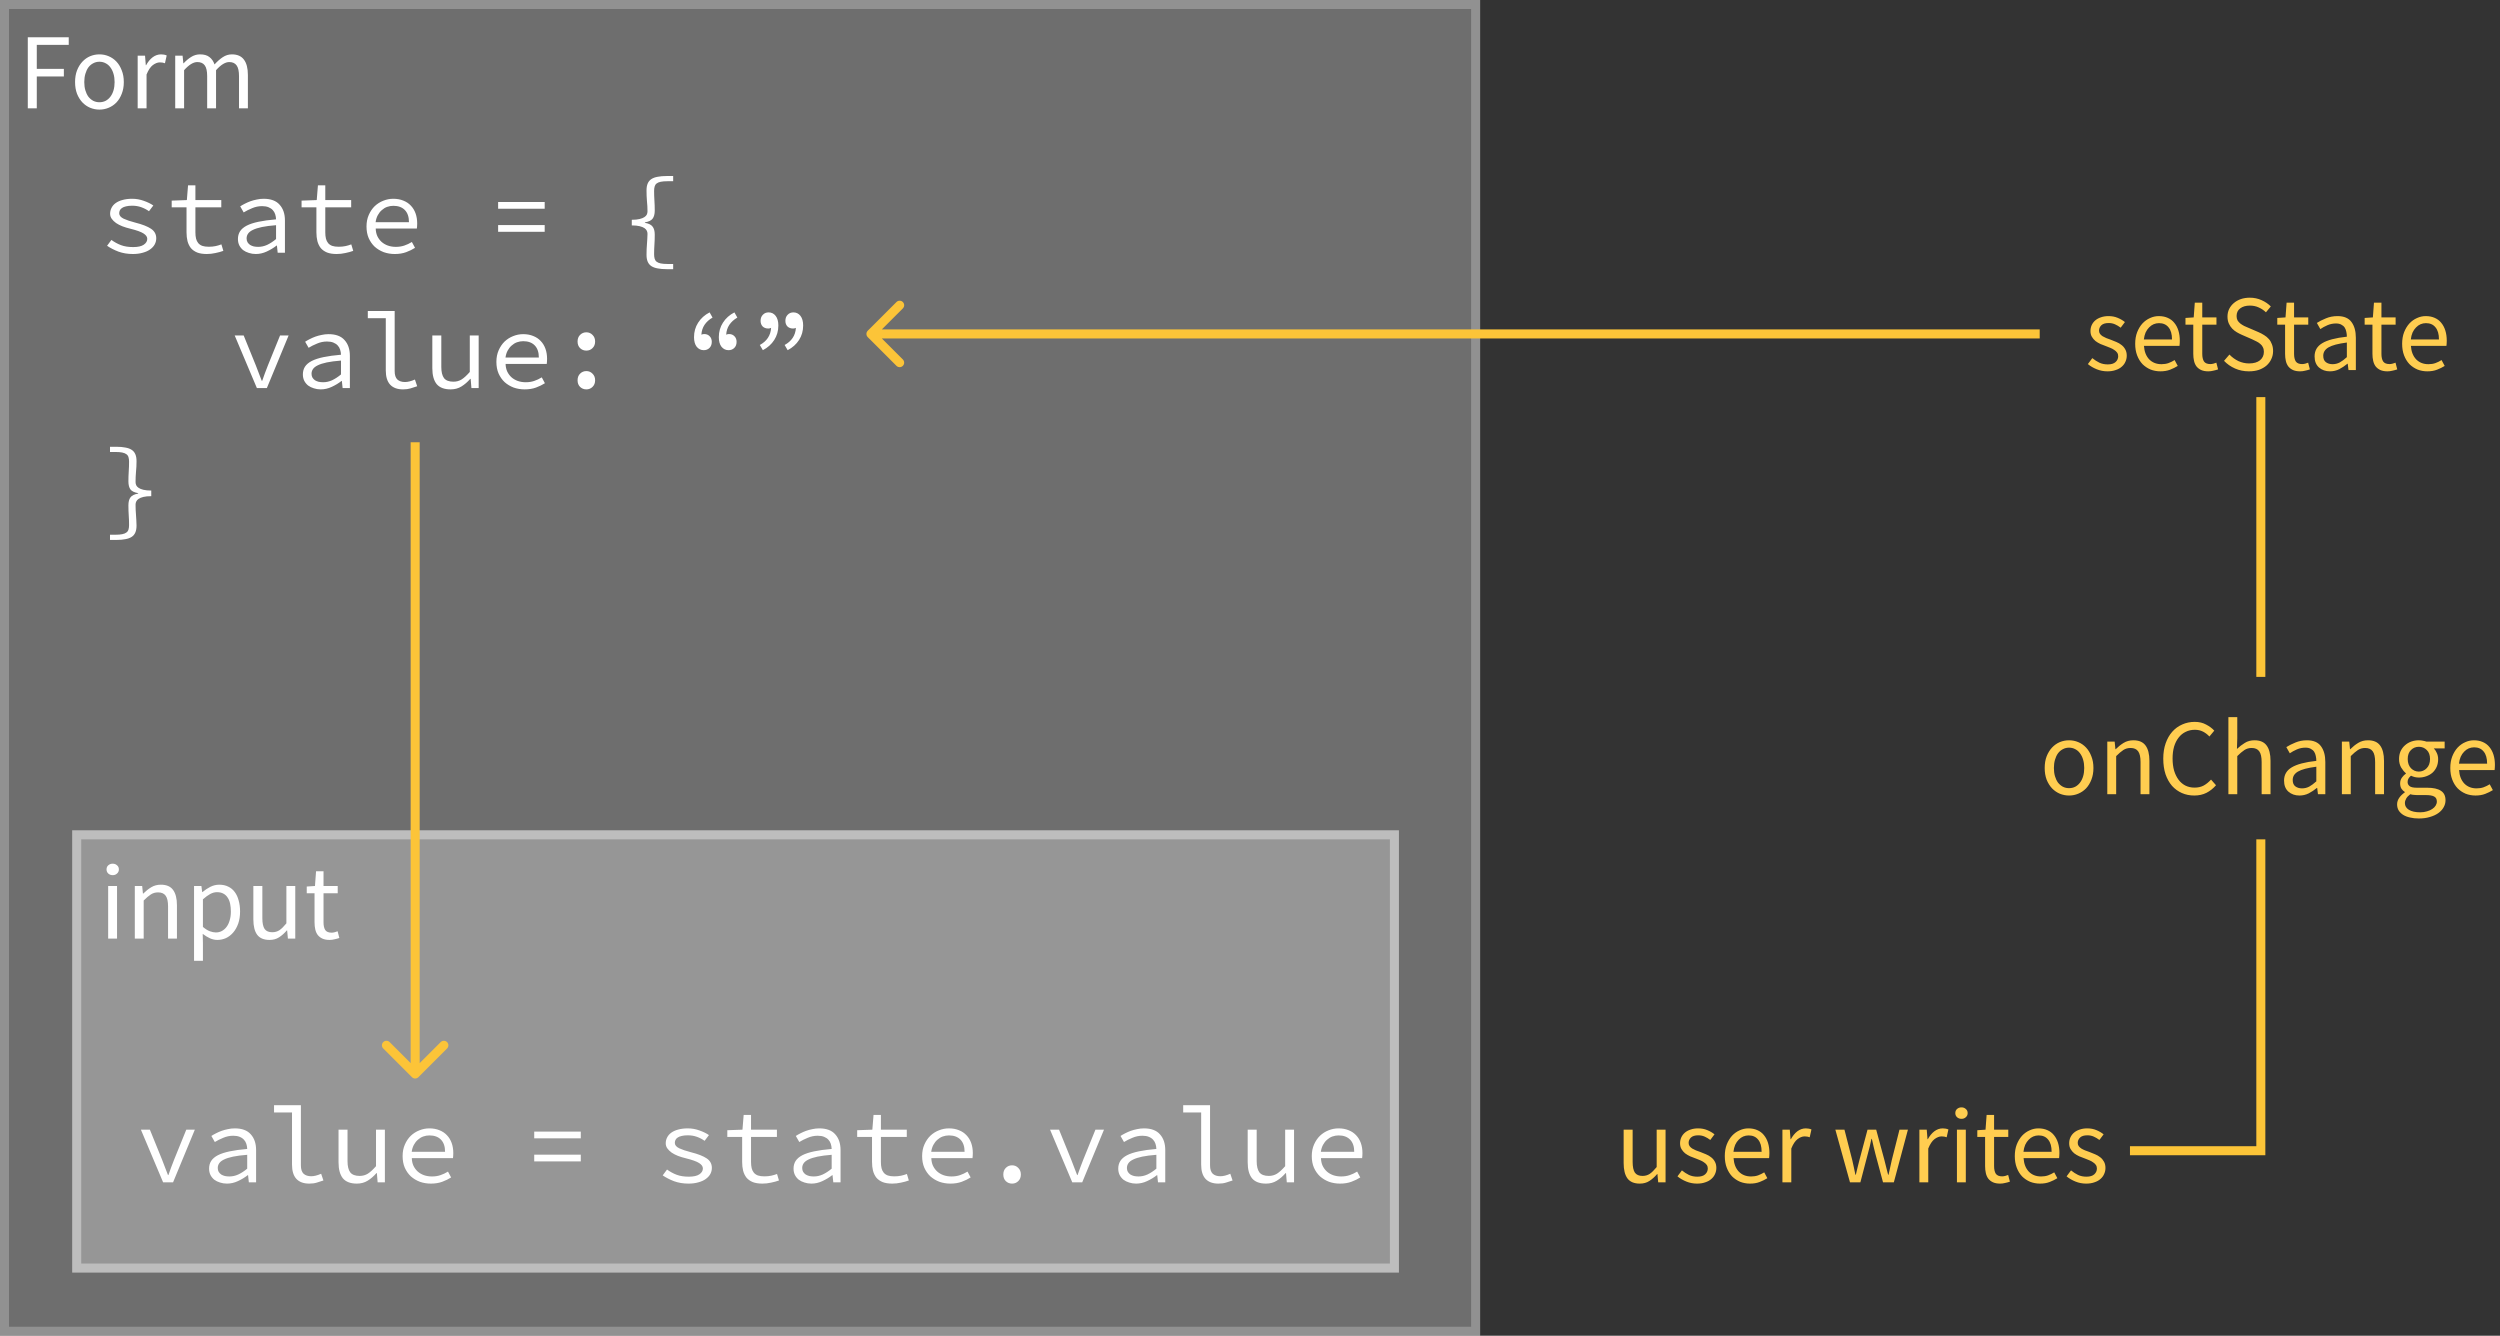 <svg width="277" height="148" viewBox="0 0 277 148" fill="none" xmlns="http://www.w3.org/2000/svg">
<rect x="0" y="0" width="277" height="148" fill="#333333" stroke="none"/>
<path d="M0 0H164V148H0V0Z" fill="white" fill-opacity="0.29"/>
<path d="M0.5 0.5H163.5V147.5H0.5V0.5Z" stroke="white" stroke-opacity="0.24"/>
<path d="M8 92H155V141H8V92Z" fill="white" fill-opacity="0.28"/>
<path d="M8.5 92.5H154.5V140.5H8.5V92.5Z" stroke="white" stroke-opacity="0.37"/>
<path d="M11.984 104V98.168H12.968V104H11.984ZM12.488 96.968C12.296 96.968 12.132 96.908 11.996 96.788C11.868 96.668 11.804 96.516 11.804 96.332C11.804 96.14 11.868 95.988 11.996 95.876C12.132 95.756 12.296 95.696 12.488 95.696C12.68 95.696 12.84 95.756 12.968 95.876C13.104 95.988 13.172 96.14 13.172 96.332C13.172 96.516 13.104 96.668 12.968 96.788C12.84 96.908 12.68 96.968 12.488 96.968ZM14.937 104V98.168H15.753L15.837 99.008H15.873C16.153 98.728 16.445 98.496 16.749 98.312C17.061 98.12 17.421 98.024 17.829 98.024C18.445 98.024 18.893 98.216 19.173 98.6C19.461 98.984 19.605 99.552 19.605 100.304V104H18.621V100.436C18.621 99.884 18.533 99.488 18.357 99.248C18.181 99 17.901 98.876 17.517 98.876C17.213 98.876 16.945 98.952 16.713 99.104C16.481 99.256 16.217 99.48 15.921 99.776V104H14.937ZM21.5 106.46V98.168H22.316L22.4 98.84H22.436C22.7 98.616 22.988 98.424 23.3 98.264C23.62 98.104 23.952 98.024 24.296 98.024C24.672 98.024 25.004 98.096 25.292 98.24C25.58 98.376 25.82 98.576 26.012 98.84C26.204 99.096 26.348 99.408 26.444 99.776C26.548 100.136 26.6 100.544 26.6 101C26.6 101.496 26.532 101.94 26.396 102.332C26.26 102.716 26.076 103.044 25.844 103.316C25.612 103.588 25.344 103.796 25.04 103.94C24.736 104.076 24.416 104.144 24.08 104.144C23.808 104.144 23.536 104.084 23.264 103.964C23 103.844 22.732 103.68 22.46 103.472L22.484 104.492V106.46H21.5ZM23.912 103.316C24.152 103.316 24.372 103.264 24.572 103.16C24.78 103.048 24.956 102.896 25.1 102.704C25.252 102.504 25.368 102.26 25.448 101.972C25.536 101.684 25.58 101.36 25.58 101C25.58 100.68 25.552 100.388 25.496 100.124C25.44 99.86 25.348 99.636 25.22 99.452C25.1 99.26 24.94 99.112 24.74 99.008C24.548 98.904 24.316 98.852 24.044 98.852C23.796 98.852 23.544 98.92 23.288 99.056C23.04 99.192 22.772 99.388 22.484 99.644V102.704C22.748 102.928 23.004 103.088 23.252 103.184C23.5 103.272 23.72 103.316 23.912 103.316ZM29.86 104.144C29.236 104.144 28.78 103.952 28.492 103.568C28.212 103.184 28.072 102.616 28.072 101.864V98.168H29.068V101.732C29.068 102.284 29.152 102.684 29.32 102.932C29.496 103.172 29.776 103.292 30.16 103.292C30.464 103.292 30.732 103.216 30.964 103.064C31.196 102.904 31.452 102.652 31.732 102.308V98.168H32.716V104H31.9L31.816 103.088H31.78C31.508 103.408 31.22 103.664 30.916 103.856C30.62 104.048 30.268 104.144 29.86 104.144ZM36.519 104.144C36.207 104.144 35.943 104.096 35.727 104C35.519 103.904 35.347 103.772 35.211 103.604C35.083 103.436 34.991 103.232 34.935 102.992C34.879 102.752 34.851 102.488 34.851 102.2V98.972H33.987V98.228L34.899 98.168L35.019 96.536H35.847V98.168H37.419V98.972H35.847V102.212C35.847 102.572 35.911 102.852 36.039 103.052C36.175 103.244 36.411 103.34 36.747 103.34C36.851 103.34 36.963 103.324 37.083 103.292C37.203 103.26 37.311 103.224 37.407 103.184L37.599 103.928C37.439 103.984 37.263 104.032 37.071 104.072C36.887 104.12 36.703 104.144 36.519 104.144Z" fill="white"/>
<path d="M15.612 125.168H16.608L17.952 128.48C18.072 128.776 18.184 129.068 18.288 129.356C18.4 129.636 18.508 129.916 18.612 130.196H18.66C18.764 129.916 18.864 129.636 18.96 129.356C19.064 129.068 19.176 128.776 19.296 128.48L20.64 125.168H21.588L19.176 131H18.072L15.612 125.168ZM23.167 129.488C23.167 129.16 23.243 128.876 23.395 128.636C23.555 128.388 23.803 128.176 24.139 128C24.483 127.824 24.923 127.68 25.459 127.568C25.995 127.456 26.639 127.368 27.391 127.304C27.383 127.104 27.351 126.916 27.295 126.74C27.239 126.564 27.151 126.412 27.031 126.284C26.911 126.148 26.751 126.04 26.551 125.96C26.359 125.88 26.123 125.84 25.843 125.84C25.459 125.84 25.091 125.916 24.739 126.068C24.387 126.212 24.075 126.368 23.803 126.536L23.419 125.864C23.563 125.768 23.731 125.672 23.923 125.576C24.123 125.472 24.331 125.38 24.547 125.3C24.771 125.22 25.007 125.156 25.255 125.108C25.503 125.052 25.755 125.024 26.011 125.024C26.811 125.024 27.403 125.244 27.787 125.684C28.179 126.116 28.375 126.696 28.375 127.424V131H27.571L27.487 130.208H27.451C27.123 130.464 26.759 130.684 26.359 130.868C25.967 131.052 25.563 131.144 25.147 131.144C24.875 131.144 24.619 131.104 24.379 131.024C24.139 130.952 23.927 130.848 23.743 130.712C23.567 130.568 23.427 130.396 23.323 130.196C23.219 129.988 23.167 129.752 23.167 129.488ZM24.127 129.416C24.127 129.584 24.163 129.728 24.235 129.848C24.307 129.96 24.399 130.056 24.511 130.136C24.631 130.208 24.767 130.264 24.919 130.304C25.079 130.336 25.243 130.352 25.411 130.352C25.747 130.352 26.075 130.28 26.395 130.136C26.723 129.984 27.055 129.768 27.391 129.488V127.952C26.767 128 26.243 128.068 25.819 128.156C25.403 128.244 25.067 128.352 24.811 128.48C24.563 128.6 24.387 128.74 24.283 128.9C24.179 129.052 24.127 129.224 24.127 129.416ZM30.363 122.456H33.339V129.116C33.339 129.548 33.439 129.86 33.639 130.052C33.847 130.236 34.127 130.328 34.479 130.328C34.799 130.328 35.167 130.236 35.583 130.052L35.835 130.796C35.571 130.892 35.323 130.972 35.091 131.036C34.859 131.108 34.583 131.144 34.263 131.144C33.639 131.144 33.163 130.968 32.835 130.616C32.515 130.264 32.355 129.74 32.355 129.044V123.26H30.363V122.456ZM42.646 131H41.842L41.758 129.98H41.71C41.414 130.324 41.09 130.604 40.738 130.82C40.394 131.036 39.994 131.144 39.538 131.144C38.834 131.144 38.318 130.948 37.99 130.556C37.67 130.156 37.51 129.568 37.51 128.792V125.168H38.506V128.66C38.506 129.212 38.606 129.624 38.806 129.896C39.014 130.16 39.362 130.292 39.85 130.292C40.186 130.292 40.49 130.208 40.762 130.04C41.034 129.864 41.334 129.588 41.662 129.212V125.168H42.646V131ZM44.609 128.096C44.609 127.616 44.693 127.188 44.861 126.812C45.029 126.428 45.249 126.104 45.521 125.84C45.801 125.576 46.117 125.376 46.469 125.24C46.829 125.096 47.197 125.024 47.573 125.024C47.989 125.024 48.361 125.092 48.689 125.228C49.017 125.356 49.293 125.54 49.517 125.78C49.749 126.02 49.925 126.308 50.045 126.644C50.165 126.98 50.225 127.352 50.225 127.76C50.225 127.864 50.221 127.968 50.213 128.072C50.213 128.168 50.205 128.252 50.189 128.324H45.629C45.637 128.636 45.697 128.916 45.809 129.164C45.929 129.412 46.085 129.624 46.277 129.8C46.477 129.976 46.709 130.112 46.973 130.208C47.245 130.304 47.541 130.352 47.861 130.352C48.205 130.352 48.517 130.304 48.797 130.208C49.085 130.112 49.365 129.98 49.637 129.812L49.985 130.46C49.697 130.644 49.369 130.804 49.001 130.94C48.633 131.076 48.213 131.144 47.741 131.144C47.309 131.144 46.901 131.076 46.517 130.94C46.141 130.796 45.809 130.596 45.521 130.34C45.241 130.076 45.017 129.756 44.849 129.38C44.689 129.004 44.609 128.576 44.609 128.096ZM49.313 127.616C49.313 127.032 49.161 126.584 48.857 126.272C48.553 125.96 48.129 125.804 47.585 125.804C47.345 125.804 47.113 125.844 46.889 125.924C46.673 126.004 46.477 126.124 46.301 126.284C46.125 126.436 45.977 126.624 45.857 126.848C45.737 127.072 45.657 127.328 45.617 127.616H49.313ZM59.192 125.384H64.352V126.128H59.192V125.384ZM59.192 127.94H64.352V128.684H59.192V127.94ZM73.906 129.584C74.234 129.824 74.587 130.016 74.963 130.16C75.338 130.304 75.79 130.376 76.319 130.376C76.847 130.376 77.239 130.288 77.495 130.112C77.751 129.936 77.879 129.72 77.879 129.464C77.879 129.24 77.739 129.04 77.459 128.864C77.186 128.688 76.695 128.512 75.983 128.336C75.678 128.264 75.391 128.176 75.118 128.072C74.855 127.968 74.623 127.848 74.422 127.712C74.222 127.568 74.062 127.412 73.942 127.244C73.823 127.076 73.763 126.888 73.763 126.68C73.763 126.448 73.814 126.232 73.918 126.032C74.022 125.824 74.174 125.648 74.374 125.504C74.582 125.352 74.838 125.236 75.142 125.156C75.454 125.068 75.811 125.024 76.21 125.024C76.65 125.024 77.079 125.1 77.495 125.252C77.91 125.396 78.263 125.568 78.55 125.768L78.07 126.404C77.814 126.22 77.531 126.072 77.219 125.96C76.906 125.848 76.57 125.792 76.21 125.792C75.939 125.792 75.71 125.816 75.526 125.864C75.343 125.904 75.195 125.964 75.082 126.044C74.971 126.116 74.891 126.204 74.843 126.308C74.794 126.412 74.77 126.52 74.77 126.632C74.77 126.872 74.934 127.072 75.263 127.232C75.591 127.384 76.019 127.528 76.546 127.664C77.338 127.864 77.922 128.092 78.299 128.348C78.683 128.604 78.874 128.956 78.874 129.404C78.874 129.644 78.819 129.868 78.707 130.076C78.594 130.284 78.427 130.468 78.203 130.628C77.987 130.788 77.715 130.912 77.386 131C77.067 131.096 76.698 131.144 76.282 131.144C75.707 131.144 75.174 131.056 74.686 130.88C74.207 130.696 73.787 130.48 73.427 130.232L73.906 129.584ZM82.23 125.972H80.586V125.228L82.266 125.168L82.398 123.536H83.214V125.168H86.082V125.972H83.214V128.744C83.214 129.008 83.238 129.24 83.286 129.44C83.334 129.632 83.414 129.796 83.526 129.932C83.638 130.068 83.79 130.172 83.982 130.244C84.174 130.308 84.41 130.34 84.69 130.34C84.97 130.34 85.222 130.316 85.446 130.268C85.67 130.22 85.886 130.156 86.094 130.076L86.31 130.796C86.046 130.892 85.754 130.972 85.434 131.036C85.114 131.108 84.794 131.144 84.474 131.144C84.05 131.144 83.694 131.088 83.406 130.976C83.118 130.856 82.886 130.692 82.71 130.484C82.542 130.268 82.418 130.012 82.338 129.716C82.266 129.42 82.23 129.092 82.23 128.732V125.972ZM87.925 129.488C87.925 129.16 88.001 128.876 88.153 128.636C88.313 128.388 88.561 128.176 88.897 128C89.241 127.824 89.681 127.68 90.217 127.568C90.753 127.456 91.397 127.368 92.149 127.304C92.141 127.104 92.109 126.916 92.053 126.74C91.997 126.564 91.909 126.412 91.789 126.284C91.669 126.148 91.509 126.04 91.309 125.96C91.117 125.88 90.881 125.84 90.601 125.84C90.217 125.84 89.849 125.916 89.497 126.068C89.145 126.212 88.833 126.368 88.561 126.536L88.177 125.864C88.321 125.768 88.489 125.672 88.681 125.576C88.881 125.472 89.089 125.38 89.305 125.3C89.529 125.22 89.765 125.156 90.013 125.108C90.261 125.052 90.513 125.024 90.769 125.024C91.569 125.024 92.161 125.244 92.545 125.684C92.937 126.116 93.133 126.696 93.133 127.424V131H92.329L92.245 130.208H92.209C91.881 130.464 91.517 130.684 91.117 130.868C90.725 131.052 90.321 131.144 89.905 131.144C89.633 131.144 89.377 131.104 89.137 131.024C88.897 130.952 88.685 130.848 88.501 130.712C88.325 130.568 88.185 130.396 88.081 130.196C87.977 129.988 87.925 129.752 87.925 129.488ZM88.885 129.416C88.885 129.584 88.921 129.728 88.993 129.848C89.065 129.96 89.157 130.056 89.269 130.136C89.389 130.208 89.525 130.264 89.677 130.304C89.837 130.336 90.001 130.352 90.169 130.352C90.505 130.352 90.833 130.28 91.153 130.136C91.481 129.984 91.813 129.768 92.149 129.488V127.952C91.525 128 91.001 128.068 90.577 128.156C90.161 128.244 89.825 128.352 89.569 128.48C89.321 128.6 89.145 128.74 89.041 128.9C88.937 129.052 88.885 129.224 88.885 129.416ZM96.62 125.972H94.976V125.228L96.656 125.168L96.788 123.536H97.604V125.168H100.472V125.972H97.604V128.744C97.604 129.008 97.628 129.24 97.676 129.44C97.724 129.632 97.804 129.796 97.916 129.932C98.028 130.068 98.18 130.172 98.372 130.244C98.564 130.308 98.8 130.34 99.08 130.34C99.36 130.34 99.612 130.316 99.836 130.268C100.06 130.22 100.276 130.156 100.484 130.076L100.7 130.796C100.436 130.892 100.144 130.972 99.824 131.036C99.504 131.108 99.184 131.144 98.864 131.144C98.44 131.144 98.084 131.088 97.796 130.976C97.508 130.856 97.276 130.692 97.1 130.484C96.932 130.268 96.808 130.012 96.728 129.716C96.656 129.42 96.62 129.092 96.62 128.732V125.972ZM102.172 128.096C102.172 127.616 102.256 127.188 102.424 126.812C102.592 126.428 102.812 126.104 103.084 125.84C103.364 125.576 103.68 125.376 104.032 125.24C104.392 125.096 104.76 125.024 105.136 125.024C105.552 125.024 105.924 125.092 106.252 125.228C106.58 125.356 106.856 125.54 107.08 125.78C107.312 126.02 107.488 126.308 107.608 126.644C107.728 126.98 107.788 127.352 107.788 127.76C107.788 127.864 107.784 127.968 107.776 128.072C107.776 128.168 107.768 128.252 107.752 128.324H103.192C103.2 128.636 103.26 128.916 103.372 129.164C103.492 129.412 103.648 129.624 103.84 129.8C104.04 129.976 104.272 130.112 104.536 130.208C104.808 130.304 105.104 130.352 105.424 130.352C105.768 130.352 106.08 130.304 106.36 130.208C106.648 130.112 106.928 129.98 107.2 129.812L107.548 130.46C107.26 130.644 106.932 130.804 106.564 130.94C106.196 131.076 105.776 131.144 105.304 131.144C104.872 131.144 104.464 131.076 104.08 130.94C103.704 130.796 103.372 130.596 103.084 130.34C102.804 130.076 102.58 129.756 102.412 129.38C102.252 129.004 102.172 128.576 102.172 128.096ZM106.876 127.616C106.876 127.032 106.724 126.584 106.42 126.272C106.116 125.96 105.692 125.804 105.148 125.804C104.908 125.804 104.676 125.844 104.452 125.924C104.236 126.004 104.04 126.124 103.864 126.284C103.688 126.436 103.54 126.624 103.42 126.848C103.3 127.072 103.22 127.328 103.18 127.616H106.876ZM111.167 130.136C111.167 129.832 111.259 129.588 111.443 129.404C111.635 129.212 111.867 129.116 112.139 129.116C112.411 129.116 112.639 129.212 112.823 129.404C113.015 129.588 113.111 129.832 113.111 130.136C113.111 130.44 113.015 130.684 112.823 130.868C112.639 131.052 112.411 131.144 112.139 131.144C111.867 131.144 111.635 131.052 111.443 130.868C111.259 130.684 111.167 130.44 111.167 130.136ZM116.346 125.168H117.342L118.686 128.48C118.806 128.776 118.918 129.068 119.022 129.356C119.134 129.636 119.242 129.916 119.346 130.196H119.394C119.498 129.916 119.598 129.636 119.694 129.356C119.798 129.068 119.91 128.776 120.03 128.48L121.374 125.168H122.322L119.91 131H118.806L116.346 125.168ZM123.902 129.488C123.902 129.16 123.978 128.876 124.13 128.636C124.29 128.388 124.538 128.176 124.874 128C125.218 127.824 125.658 127.68 126.194 127.568C126.73 127.456 127.374 127.368 128.126 127.304C128.118 127.104 128.086 126.916 128.03 126.74C127.974 126.564 127.886 126.412 127.766 126.284C127.646 126.148 127.486 126.04 127.286 125.96C127.094 125.88 126.858 125.84 126.578 125.84C126.194 125.84 125.826 125.916 125.474 126.068C125.122 126.212 124.81 126.368 124.538 126.536L124.154 125.864C124.298 125.768 124.466 125.672 124.658 125.576C124.858 125.472 125.066 125.38 125.282 125.3C125.506 125.22 125.742 125.156 125.99 125.108C126.238 125.052 126.49 125.024 126.746 125.024C127.546 125.024 128.138 125.244 128.522 125.684C128.914 126.116 129.11 126.696 129.11 127.424V131H128.306L128.222 130.208H128.186C127.858 130.464 127.494 130.684 127.094 130.868C126.702 131.052 126.298 131.144 125.882 131.144C125.61 131.144 125.354 131.104 125.114 131.024C124.874 130.952 124.662 130.848 124.478 130.712C124.302 130.568 124.162 130.396 124.058 130.196C123.954 129.988 123.902 129.752 123.902 129.488ZM124.862 129.416C124.862 129.584 124.898 129.728 124.97 129.848C125.042 129.96 125.134 130.056 125.246 130.136C125.366 130.208 125.502 130.264 125.654 130.304C125.814 130.336 125.978 130.352 126.146 130.352C126.482 130.352 126.81 130.28 127.13 130.136C127.458 129.984 127.79 129.768 128.126 129.488V127.952C127.502 128 126.978 128.068 126.554 128.156C126.138 128.244 125.802 128.352 125.546 128.48C125.298 128.6 125.122 128.74 125.018 128.9C124.914 129.052 124.862 129.224 124.862 129.416ZM131.097 122.456H134.073V129.116C134.073 129.548 134.173 129.86 134.373 130.052C134.581 130.236 134.861 130.328 135.213 130.328C135.533 130.328 135.901 130.236 136.317 130.052L136.569 130.796C136.305 130.892 136.057 130.972 135.825 131.036C135.593 131.108 135.317 131.144 134.997 131.144C134.373 131.144 133.897 130.968 133.569 130.616C133.249 130.264 133.089 129.74 133.089 129.044V123.26H131.097V122.456ZM143.38 131H142.576L142.492 129.98H142.444C142.148 130.324 141.824 130.604 141.472 130.82C141.128 131.036 140.728 131.144 140.272 131.144C139.568 131.144 139.052 130.948 138.724 130.556C138.404 130.156 138.244 129.568 138.244 128.792V125.168H139.24V128.66C139.24 129.212 139.34 129.624 139.54 129.896C139.748 130.16 140.096 130.292 140.584 130.292C140.92 130.292 141.224 130.208 141.496 130.04C141.768 129.864 142.068 129.588 142.396 129.212V125.168H143.38V131ZM145.344 128.096C145.344 127.616 145.428 127.188 145.596 126.812C145.764 126.428 145.984 126.104 146.256 125.84C146.536 125.576 146.852 125.376 147.204 125.24C147.564 125.096 147.932 125.024 148.308 125.024C148.724 125.024 149.096 125.092 149.424 125.228C149.752 125.356 150.028 125.54 150.252 125.78C150.484 126.02 150.66 126.308 150.78 126.644C150.9 126.98 150.96 127.352 150.96 127.76C150.96 127.864 150.956 127.968 150.948 128.072C150.948 128.168 150.94 128.252 150.924 128.324H146.364C146.372 128.636 146.432 128.916 146.544 129.164C146.664 129.412 146.82 129.624 147.012 129.8C147.212 129.976 147.444 130.112 147.708 130.208C147.98 130.304 148.276 130.352 148.596 130.352C148.94 130.352 149.252 130.304 149.532 130.208C149.82 130.112 150.1 129.98 150.372 129.812L150.72 130.46C150.432 130.644 150.104 130.804 149.736 130.94C149.368 131.076 148.948 131.144 148.476 131.144C148.044 131.144 147.636 131.076 147.252 130.94C146.876 130.796 146.544 130.596 146.256 130.34C145.976 130.076 145.752 129.756 145.584 129.38C145.424 129.004 145.344 128.576 145.344 128.096ZM150.048 127.616C150.048 127.032 149.896 126.584 149.592 126.272C149.288 125.96 148.864 125.804 148.32 125.804C148.08 125.804 147.848 125.844 147.624 125.924C147.408 126.004 147.212 126.124 147.036 126.284C146.86 126.436 146.712 126.624 146.592 126.848C146.472 127.072 146.392 127.328 146.352 127.616H150.048Z" fill="white"/>
<path d="M3.08 12V4.128H7.616V4.968H4.076V7.632H7.076V8.472H4.076V12H3.08ZM11.018 12.144C10.658 12.144 10.314 12.076 9.986 11.94C9.666 11.804 9.382 11.608 9.134 11.352C8.886 11.088 8.686 10.768 8.534 10.392C8.39 10.008 8.318 9.576 8.318 9.096C8.318 8.608 8.39 8.176 8.534 7.8C8.686 7.416 8.886 7.092 9.134 6.828C9.382 6.564 9.666 6.364 9.986 6.228C10.314 6.092 10.658 6.024 11.018 6.024C11.378 6.024 11.718 6.092 12.038 6.228C12.366 6.364 12.654 6.564 12.902 6.828C13.15 7.092 13.346 7.416 13.49 7.8C13.642 8.176 13.718 8.608 13.718 9.096C13.718 9.576 13.642 10.008 13.49 10.392C13.346 10.768 13.15 11.088 12.902 11.352C12.654 11.608 12.366 11.804 12.038 11.94C11.718 12.076 11.378 12.144 11.018 12.144ZM11.018 11.328C11.266 11.328 11.494 11.276 11.702 11.172C11.91 11.06 12.086 10.908 12.23 10.716C12.382 10.516 12.498 10.28 12.578 10.008C12.658 9.736 12.698 9.432 12.698 9.096C12.698 8.76 12.658 8.456 12.578 8.184C12.498 7.904 12.382 7.664 12.23 7.464C12.086 7.264 11.91 7.112 11.702 7.008C11.494 6.896 11.266 6.84 11.018 6.84C10.77 6.84 10.542 6.896 10.334 7.008C10.126 7.112 9.946 7.264 9.794 7.464C9.65 7.664 9.538 7.904 9.458 8.184C9.378 8.456 9.338 8.76 9.338 9.096C9.338 9.432 9.378 9.736 9.458 10.008C9.538 10.28 9.65 10.516 9.794 10.716C9.946 10.908 10.126 11.06 10.334 11.172C10.542 11.276 10.77 11.328 11.018 11.328ZM15.254 12V6.168H16.07L16.154 7.224H16.189C16.39 6.856 16.63 6.564 16.91 6.348C17.198 6.132 17.509 6.024 17.846 6.024C18.078 6.024 18.285 6.064 18.47 6.144L18.277 7.008C18.181 6.976 18.093 6.952 18.014 6.936C17.933 6.92 17.834 6.912 17.713 6.912C17.465 6.912 17.206 7.012 16.933 7.212C16.669 7.412 16.438 7.76 16.238 8.256V12H15.254ZM19.414 12V6.168H20.23L20.314 7.008H20.35C20.606 6.728 20.882 6.496 21.178 6.312C21.482 6.12 21.81 6.024 22.162 6.024C22.61 6.024 22.958 6.124 23.206 6.324C23.462 6.516 23.65 6.788 23.77 7.14C24.074 6.804 24.378 6.536 24.682 6.336C24.994 6.128 25.33 6.024 25.69 6.024C26.29 6.024 26.734 6.216 27.022 6.6C27.318 6.984 27.466 7.552 27.466 8.304V12H26.482V8.436C26.482 7.884 26.394 7.488 26.218 7.248C26.042 7 25.77 6.876 25.402 6.876C24.962 6.876 24.474 7.176 23.938 7.776V12H22.954V8.436C22.954 7.884 22.866 7.488 22.69 7.248C22.514 7 22.238 6.876 21.862 6.876C21.422 6.876 20.934 7.176 20.398 7.776V12H19.414Z" fill="white"/>
<path d="M12.344 26.584C12.672 26.824 13.024 27.016 13.4 27.16C13.776 27.304 14.228 27.376 14.756 27.376C15.284 27.376 15.676 27.288 15.932 27.112C16.188 26.936 16.316 26.72 16.316 26.464C16.316 26.24 16.176 26.04 15.896 25.864C15.624 25.688 15.132 25.512 14.42 25.336C14.116 25.264 13.828 25.176 13.556 25.072C13.292 24.968 13.06 24.848 12.86 24.712C12.66 24.568 12.5 24.412 12.38 24.244C12.26 24.076 12.2 23.888 12.2 23.68C12.2 23.448 12.252 23.232 12.356 23.032C12.46 22.824 12.612 22.648 12.812 22.504C13.02 22.352 13.276 22.236 13.58 22.156C13.892 22.068 14.248 22.024 14.648 22.024C15.088 22.024 15.516 22.1 15.932 22.252C16.348 22.396 16.7 22.568 16.988 22.768L16.508 23.404C16.252 23.22 15.968 23.072 15.656 22.96C15.344 22.848 15.008 22.792 14.648 22.792C14.376 22.792 14.148 22.816 13.964 22.864C13.78 22.904 13.632 22.964 13.52 23.044C13.408 23.116 13.328 23.204 13.28 23.308C13.232 23.412 13.208 23.52 13.208 23.632C13.208 23.872 13.372 24.072 13.7 24.232C14.028 24.384 14.456 24.528 14.984 24.664C15.776 24.864 16.36 25.092 16.736 25.348C17.12 25.604 17.312 25.956 17.312 26.404C17.312 26.644 17.256 26.868 17.144 27.076C17.032 27.284 16.864 27.468 16.64 27.628C16.424 27.788 16.152 27.912 15.824 28C15.504 28.096 15.136 28.144 14.72 28.144C14.144 28.144 13.612 28.056 13.124 27.88C12.644 27.696 12.224 27.48 11.864 27.232L12.344 26.584ZM20.667 22.972H19.023V22.228L20.703 22.168L20.835 20.536H21.651V22.168H24.519V22.972H21.651V25.744C21.651 26.008 21.675 26.24 21.723 26.44C21.771 26.632 21.851 26.796 21.963 26.932C22.075 27.068 22.227 27.172 22.419 27.244C22.611 27.308 22.847 27.34 23.127 27.34C23.407 27.34 23.659 27.316 23.883 27.268C24.107 27.22 24.323 27.156 24.531 27.076L24.747 27.796C24.483 27.892 24.191 27.972 23.871 28.036C23.551 28.108 23.231 28.144 22.911 28.144C22.487 28.144 22.131 28.088 21.843 27.976C21.555 27.856 21.323 27.692 21.147 27.484C20.979 27.268 20.855 27.012 20.775 26.716C20.703 26.42 20.667 26.092 20.667 25.732V22.972ZM26.363 26.488C26.363 26.16 26.439 25.876 26.591 25.636C26.751 25.388 26.999 25.176 27.335 25C27.679 24.824 28.119 24.68 28.655 24.568C29.191 24.456 29.835 24.368 30.587 24.304C30.579 24.104 30.547 23.916 30.491 23.74C30.435 23.564 30.347 23.412 30.227 23.284C30.107 23.148 29.947 23.04 29.747 22.96C29.555 22.88 29.319 22.84 29.039 22.84C28.655 22.84 28.287 22.916 27.935 23.068C27.583 23.212 27.271 23.368 26.999 23.536L26.615 22.864C26.759 22.768 26.927 22.672 27.119 22.576C27.319 22.472 27.527 22.38 27.743 22.3C27.967 22.22 28.203 22.156 28.451 22.108C28.699 22.052 28.951 22.024 29.207 22.024C30.007 22.024 30.599 22.244 30.983 22.684C31.375 23.116 31.571 23.696 31.571 24.424V28H30.767L30.683 27.208H30.647C30.319 27.464 29.955 27.684 29.555 27.868C29.163 28.052 28.759 28.144 28.343 28.144C28.071 28.144 27.815 28.104 27.575 28.024C27.335 27.952 27.123 27.848 26.939 27.712C26.763 27.568 26.623 27.396 26.519 27.196C26.415 26.988 26.363 26.752 26.363 26.488ZM27.323 26.416C27.323 26.584 27.359 26.728 27.431 26.848C27.503 26.96 27.595 27.056 27.707 27.136C27.827 27.208 27.963 27.264 28.115 27.304C28.275 27.336 28.439 27.352 28.607 27.352C28.943 27.352 29.271 27.28 29.591 27.136C29.919 26.984 30.251 26.768 30.587 26.488V24.952C29.963 25 29.439 25.068 29.015 25.156C28.599 25.244 28.263 25.352 28.007 25.48C27.759 25.6 27.583 25.74 27.479 25.9C27.375 26.052 27.323 26.224 27.323 26.416ZM35.058 22.972H33.414V22.228L35.094 22.168L35.226 20.536H36.042V22.168H38.91V22.972H36.042V25.744C36.042 26.008 36.066 26.24 36.114 26.44C36.162 26.632 36.242 26.796 36.354 26.932C36.466 27.068 36.618 27.172 36.81 27.244C37.002 27.308 37.238 27.34 37.518 27.34C37.798 27.34 38.05 27.316 38.274 27.268C38.498 27.22 38.714 27.156 38.922 27.076L39.138 27.796C38.874 27.892 38.582 27.972 38.262 28.036C37.942 28.108 37.622 28.144 37.302 28.144C36.878 28.144 36.522 28.088 36.234 27.976C35.946 27.856 35.714 27.692 35.538 27.484C35.37 27.268 35.246 27.012 35.166 26.716C35.094 26.42 35.058 26.092 35.058 25.732V22.972ZM40.609 25.096C40.609 24.616 40.693 24.188 40.861 23.812C41.029 23.428 41.249 23.104 41.521 22.84C41.801 22.576 42.117 22.376 42.469 22.24C42.829 22.096 43.197 22.024 43.573 22.024C43.989 22.024 44.361 22.092 44.689 22.228C45.017 22.356 45.293 22.54 45.517 22.78C45.749 23.02 45.925 23.308 46.045 23.644C46.165 23.98 46.225 24.352 46.225 24.76C46.225 24.864 46.221 24.968 46.213 25.072C46.213 25.168 46.205 25.252 46.189 25.324H41.629C41.637 25.636 41.697 25.916 41.809 26.164C41.929 26.412 42.085 26.624 42.277 26.8C42.477 26.976 42.709 27.112 42.973 27.208C43.245 27.304 43.541 27.352 43.861 27.352C44.205 27.352 44.517 27.304 44.797 27.208C45.085 27.112 45.365 26.98 45.637 26.812L45.985 27.46C45.697 27.644 45.369 27.804 45.001 27.94C44.633 28.076 44.213 28.144 43.741 28.144C43.309 28.144 42.901 28.076 42.517 27.94C42.141 27.796 41.809 27.596 41.521 27.34C41.241 27.076 41.017 26.756 40.849 26.38C40.689 26.004 40.609 25.576 40.609 25.096ZM45.313 24.616C45.313 24.032 45.161 23.584 44.857 23.272C44.553 22.96 44.129 22.804 43.585 22.804C43.345 22.804 43.113 22.844 42.889 22.924C42.673 23.004 42.477 23.124 42.301 23.284C42.125 23.436 41.977 23.624 41.857 23.848C41.737 24.072 41.657 24.328 41.617 24.616H45.313ZM55.192 22.384H60.352V23.128H55.192V22.384ZM55.192 24.94H60.352V25.684H55.192V24.94ZM71.635 28.228C71.635 28.012 71.638 27.808 71.647 27.616C71.662 27.416 71.674 27.224 71.683 27.04C71.698 26.856 71.71 26.672 71.719 26.488C71.734 26.304 71.743 26.112 71.743 25.912C71.743 25.792 71.719 25.68 71.671 25.576C71.623 25.464 71.534 25.364 71.406 25.276C71.278 25.188 71.099 25.116 70.867 25.06C70.642 25.004 70.355 24.976 70.002 24.976V24.352C70.355 24.352 70.642 24.324 70.867 24.268C71.099 24.212 71.278 24.14 71.406 24.052C71.534 23.964 71.623 23.868 71.671 23.764C71.719 23.652 71.743 23.536 71.743 23.416C71.743 23.032 71.722 22.656 71.683 22.288C71.65 21.912 71.635 21.516 71.635 21.1C71.635 20.788 71.678 20.532 71.766 20.332C71.855 20.124 71.99 19.96 72.174 19.84C72.359 19.72 72.591 19.636 72.871 19.588C73.15 19.532 73.478 19.504 73.855 19.504H74.587V20.08H73.963C73.659 20.08 73.406 20.1 73.207 20.14C73.014 20.18 72.862 20.244 72.751 20.332C72.647 20.412 72.575 20.524 72.534 20.668C72.495 20.804 72.475 20.968 72.475 21.16C72.475 21.504 72.487 21.86 72.51 22.228C72.534 22.588 72.546 22.956 72.546 23.332C72.546 23.724 72.466 24.024 72.306 24.232C72.154 24.432 71.871 24.568 71.454 24.64V24.688C71.871 24.76 72.154 24.9 72.306 25.108C72.466 25.308 72.546 25.604 72.546 25.996C72.546 26.404 72.534 26.776 72.51 27.112C72.487 27.448 72.475 27.8 72.475 28.168C72.475 28.36 72.495 28.524 72.534 28.66C72.575 28.804 72.647 28.916 72.751 28.996C72.862 29.084 73.014 29.148 73.207 29.188C73.406 29.228 73.659 29.248 73.963 29.248H74.587V29.824H73.855C73.478 29.824 73.15 29.796 72.871 29.74C72.591 29.692 72.359 29.608 72.174 29.488C71.99 29.368 71.855 29.204 71.766 28.996C71.678 28.796 71.635 28.54 71.635 28.228ZM26.003 37.168H26.999L28.343 40.48C28.463 40.776 28.575 41.068 28.679 41.356C28.791 41.636 28.899 41.916 29.003 42.196H29.051C29.155 41.916 29.255 41.636 29.351 41.356C29.455 41.068 29.567 40.776 29.687 40.48L31.031 37.168H31.979L29.567 43H28.463L26.003 37.168ZM33.558 41.488C33.558 41.16 33.634 40.876 33.786 40.636C33.946 40.388 34.194 40.176 34.53 40C34.874 39.824 35.314 39.68 35.85 39.568C36.386 39.456 37.03 39.368 37.782 39.304C37.774 39.104 37.742 38.916 37.686 38.74C37.63 38.564 37.542 38.412 37.422 38.284C37.302 38.148 37.142 38.04 36.942 37.96C36.75 37.88 36.514 37.84 36.234 37.84C35.85 37.84 35.482 37.916 35.13 38.068C34.778 38.212 34.466 38.368 34.194 38.536L33.81 37.864C33.954 37.768 34.122 37.672 34.314 37.576C34.514 37.472 34.722 37.38 34.938 37.3C35.162 37.22 35.398 37.156 35.646 37.108C35.894 37.052 36.146 37.024 36.402 37.024C37.202 37.024 37.794 37.244 38.178 37.684C38.57 38.116 38.766 38.696 38.766 39.424V43H37.962L37.878 42.208H37.842C37.514 42.464 37.15 42.684 36.75 42.868C36.358 43.052 35.954 43.144 35.538 43.144C35.266 43.144 35.01 43.104 34.77 43.024C34.53 42.952 34.318 42.848 34.134 42.712C33.958 42.568 33.818 42.396 33.714 42.196C33.61 41.988 33.558 41.752 33.558 41.488ZM34.518 41.416C34.518 41.584 34.554 41.728 34.626 41.848C34.698 41.96 34.79 42.056 34.902 42.136C35.022 42.208 35.158 42.264 35.31 42.304C35.47 42.336 35.634 42.352 35.802 42.352C36.138 42.352 36.466 42.28 36.786 42.136C37.114 41.984 37.446 41.768 37.782 41.488V39.952C37.158 40 36.634 40.068 36.21 40.156C35.794 40.244 35.458 40.352 35.202 40.48C34.954 40.6 34.778 40.74 34.674 40.9C34.57 41.052 34.518 41.224 34.518 41.416ZM40.753 34.456H43.729V41.116C43.729 41.548 43.829 41.86 44.029 42.052C44.237 42.236 44.517 42.328 44.869 42.328C45.189 42.328 45.557 42.236 45.973 42.052L46.225 42.796C45.961 42.892 45.713 42.972 45.481 43.036C45.249 43.108 44.973 43.144 44.653 43.144C44.029 43.144 43.553 42.968 43.225 42.616C42.905 42.264 42.745 41.74 42.745 41.044V35.26H40.753V34.456ZM53.037 43H52.233L52.149 41.98H52.101C51.805 42.324 51.481 42.604 51.129 42.82C50.785 43.036 50.385 43.144 49.929 43.144C49.225 43.144 48.709 42.948 48.381 42.556C48.061 42.156 47.901 41.568 47.901 40.792V37.168H48.897V40.66C48.897 41.212 48.997 41.624 49.197 41.896C49.405 42.16 49.753 42.292 50.241 42.292C50.577 42.292 50.881 42.208 51.153 42.04C51.425 41.864 51.725 41.588 52.053 41.212V37.168H53.037V43ZM55 40.096C55 39.616 55.084 39.188 55.252 38.812C55.42 38.428 55.64 38.104 55.912 37.84C56.192 37.576 56.508 37.376 56.86 37.24C57.22 37.096 57.588 37.024 57.964 37.024C58.38 37.024 58.752 37.092 59.08 37.228C59.408 37.356 59.684 37.54 59.908 37.78C60.14 38.02 60.316 38.308 60.436 38.644C60.556 38.98 60.616 39.352 60.616 39.76C60.616 39.864 60.612 39.968 60.604 40.072C60.604 40.168 60.596 40.252 60.58 40.324H56.02C56.028 40.636 56.088 40.916 56.2 41.164C56.32 41.412 56.476 41.624 56.668 41.8C56.868 41.976 57.1 42.112 57.364 42.208C57.636 42.304 57.932 42.352 58.252 42.352C58.596 42.352 58.908 42.304 59.188 42.208C59.476 42.112 59.756 41.98 60.028 41.812L60.376 42.46C60.088 42.644 59.76 42.804 59.392 42.94C59.024 43.076 58.604 43.144 58.132 43.144C57.7 43.144 57.292 43.076 56.908 42.94C56.532 42.796 56.2 42.596 55.912 42.34C55.632 42.076 55.408 41.756 55.24 41.38C55.08 41.004 55 40.576 55 40.096ZM59.704 39.616C59.704 39.032 59.552 38.584 59.248 38.272C58.944 37.96 58.52 37.804 57.976 37.804C57.736 37.804 57.504 37.844 57.28 37.924C57.064 38.004 56.868 38.124 56.692 38.284C56.516 38.436 56.368 38.624 56.248 38.848C56.128 39.072 56.048 39.328 56.008 39.616H59.704ZM63.995 37.84C63.995 37.536 64.087 37.292 64.271 37.108C64.463 36.916 64.695 36.82 64.967 36.82C65.239 36.82 65.467 36.916 65.651 37.108C65.843 37.292 65.939 37.536 65.939 37.84C65.939 38.144 65.843 38.388 65.651 38.572C65.467 38.756 65.239 38.848 64.967 38.848C64.695 38.848 64.463 38.756 64.271 38.572C64.087 38.388 63.995 38.144 63.995 37.84ZM63.995 42.136C63.995 41.832 64.087 41.588 64.271 41.404C64.463 41.212 64.695 41.116 64.967 41.116C65.239 41.116 65.467 41.212 65.651 41.404C65.843 41.588 65.939 41.832 65.939 42.136C65.939 42.44 65.843 42.684 65.651 42.868C65.467 43.052 65.239 43.144 64.967 43.144C64.695 43.144 64.463 43.052 64.271 42.868C64.087 42.684 63.995 42.44 63.995 42.136ZM78.95 35.188C78.574 35.404 78.278 35.672 78.062 35.992C77.854 36.304 77.738 36.668 77.714 37.084C77.81 37.036 77.914 37.012 78.026 37.012C78.274 37.012 78.474 37.092 78.626 37.252C78.786 37.412 78.866 37.62 78.866 37.876C78.866 38.156 78.782 38.38 78.614 38.548C78.446 38.716 78.234 38.8 77.978 38.8C77.666 38.8 77.406 38.676 77.198 38.428C76.998 38.172 76.898 37.816 76.898 37.36C76.898 36.76 77.05 36.224 77.354 35.752C77.658 35.272 78.082 34.892 78.626 34.612L78.95 35.188ZM81.698 35.188C81.322 35.404 81.026 35.672 80.81 35.992C80.602 36.304 80.486 36.668 80.462 37.084C80.558 37.036 80.662 37.012 80.774 37.012C81.022 37.012 81.222 37.092 81.374 37.252C81.534 37.412 81.614 37.62 81.614 37.876C81.614 38.156 81.53 38.38 81.362 38.548C81.194 38.716 80.982 38.8 80.726 38.8C80.414 38.8 80.154 38.676 79.946 38.428C79.746 38.172 79.646 37.816 79.646 37.36C79.646 36.76 79.798 36.224 80.102 35.752C80.406 35.272 80.83 34.892 81.374 34.612L81.698 35.188ZM84.189 38.224C84.573 38.016 84.869 37.756 85.077 37.444C85.293 37.124 85.413 36.752 85.437 36.328C85.341 36.376 85.237 36.4 85.125 36.4C84.869 36.4 84.661 36.324 84.501 36.172C84.349 36.012 84.273 35.804 84.273 35.548C84.273 35.268 84.357 35.044 84.525 34.876C84.693 34.7 84.905 34.612 85.161 34.612C85.481 34.612 85.741 34.74 85.941 34.996C86.141 35.252 86.241 35.608 86.241 36.064C86.241 36.664 86.089 37.2 85.785 37.672C85.481 38.144 85.061 38.52 84.525 38.8L84.189 38.224ZM86.937 38.224C87.321 38.016 87.617 37.756 87.825 37.444C88.041 37.124 88.161 36.752 88.185 36.328C88.089 36.376 87.985 36.4 87.873 36.4C87.617 36.4 87.409 36.324 87.249 36.172C87.097 36.012 87.021 35.804 87.021 35.548C87.021 35.268 87.105 35.044 87.273 34.876C87.441 34.7 87.653 34.612 87.909 34.612C88.229 34.612 88.489 34.74 88.689 34.996C88.889 35.252 88.989 35.608 88.989 36.064C88.989 36.664 88.837 37.2 88.533 37.672C88.229 38.144 87.809 38.52 87.273 38.8L86.937 38.224ZM12.8 59.248C13.104 59.248 13.352 59.228 13.544 59.188C13.744 59.148 13.9 59.084 14.012 58.996C14.124 58.916 14.2 58.804 14.24 58.66C14.28 58.524 14.3 58.36 14.3 58.168C14.3 57.8 14.288 57.448 14.264 57.112C14.24 56.776 14.228 56.404 14.228 55.996C14.228 55.604 14.304 55.308 14.456 55.108C14.608 54.9 14.892 54.76 15.308 54.688V54.64C14.892 54.568 14.608 54.432 14.456 54.232C14.304 54.024 14.228 53.724 14.228 53.332C14.228 52.956 14.24 52.588 14.264 52.228C14.288 51.86 14.3 51.504 14.3 51.16C14.3 50.968 14.28 50.804 14.24 50.668C14.2 50.524 14.124 50.412 14.012 50.332C13.9 50.244 13.744 50.18 13.544 50.14C13.352 50.1 13.104 50.08 12.8 50.08H12.188V49.504H12.92C13.296 49.504 13.62 49.532 13.892 49.588C14.172 49.636 14.404 49.72 14.588 49.84C14.772 49.96 14.908 50.124 14.996 50.332C15.084 50.532 15.128 50.788 15.128 51.1C15.128 51.516 15.108 51.912 15.068 52.288C15.036 52.656 15.02 53.032 15.02 53.416C15.02 53.536 15.044 53.652 15.092 53.764C15.14 53.868 15.228 53.964 15.356 54.052C15.484 54.14 15.66 54.212 15.884 54.268C16.116 54.324 16.408 54.352 16.76 54.352V54.976C16.408 54.976 16.116 55.004 15.884 55.06C15.66 55.116 15.484 55.188 15.356 55.276C15.228 55.364 15.14 55.464 15.092 55.576C15.044 55.68 15.02 55.792 15.02 55.912C15.02 56.112 15.024 56.304 15.032 56.488C15.048 56.672 15.06 56.856 15.068 57.04C15.084 57.224 15.096 57.416 15.104 57.616C15.12 57.808 15.128 58.012 15.128 58.228C15.128 58.54 15.084 58.796 14.996 58.996C14.908 59.204 14.772 59.368 14.588 59.488C14.404 59.608 14.172 59.692 13.892 59.74C13.62 59.796 13.296 59.824 12.92 59.824H12.188V59.248H12.8Z" fill="white"/>
<path d="M181.688 131.144C181.064 131.144 180.608 130.952 180.32 130.568C180.04 130.184 179.9 129.616 179.9 128.864V125.168H180.896V128.732C180.896 129.284 180.98 129.684 181.148 129.932C181.324 130.172 181.604 130.292 181.988 130.292C182.292 130.292 182.56 130.216 182.792 130.064C183.024 129.904 183.28 129.652 183.56 129.308V125.168H184.544V131H183.728L183.644 130.088H183.608C183.336 130.408 183.048 130.664 182.744 130.856C182.448 131.048 182.096 131.144 181.688 131.144ZM188.035 131.144C187.619 131.144 187.223 131.068 186.847 130.916C186.471 130.764 186.143 130.572 185.863 130.34L186.355 129.68C186.611 129.888 186.871 130.056 187.135 130.184C187.407 130.312 187.719 130.376 188.071 130.376C188.455 130.376 188.743 130.288 188.935 130.112C189.127 129.936 189.223 129.72 189.223 129.464C189.223 129.312 189.183 129.18 189.103 129.068C189.023 128.956 188.919 128.86 188.791 128.78C188.671 128.692 188.531 128.616 188.371 128.552C188.211 128.488 188.051 128.424 187.891 128.36C187.683 128.288 187.475 128.208 187.267 128.12C187.059 128.024 186.871 127.912 186.703 127.784C186.543 127.648 186.411 127.492 186.307 127.316C186.203 127.14 186.151 126.928 186.151 126.68C186.151 126.448 186.195 126.232 186.283 126.032C186.379 125.824 186.511 125.648 186.679 125.504C186.855 125.352 187.067 125.236 187.315 125.156C187.563 125.068 187.843 125.024 188.155 125.024C188.523 125.024 188.859 125.088 189.163 125.216C189.475 125.344 189.743 125.5 189.967 125.684L189.499 126.308C189.299 126.156 189.091 126.032 188.875 125.936C188.659 125.84 188.423 125.792 188.167 125.792C187.799 125.792 187.527 125.876 187.351 126.044C187.183 126.212 187.099 126.408 187.099 126.632C187.099 126.768 187.135 126.888 187.207 126.992C187.279 127.088 187.375 127.176 187.495 127.256C187.615 127.328 187.751 127.396 187.903 127.46C188.063 127.516 188.227 127.576 188.395 127.64C188.603 127.72 188.811 127.804 189.019 127.892C189.235 127.98 189.427 128.092 189.595 128.228C189.763 128.356 189.899 128.516 190.003 128.708C190.115 128.9 190.171 129.132 190.171 129.404C190.171 129.644 190.123 129.868 190.027 130.076C189.939 130.284 189.803 130.468 189.619 130.628C189.443 130.788 189.219 130.912 188.947 131C188.683 131.096 188.379 131.144 188.035 131.144ZM193.903 131.144C193.511 131.144 193.143 131.076 192.799 130.94C192.463 130.796 192.167 130.596 191.911 130.34C191.663 130.076 191.467 129.756 191.323 129.38C191.179 129.004 191.107 128.576 191.107 128.096C191.107 127.616 191.179 127.188 191.323 126.812C191.475 126.428 191.671 126.104 191.911 125.84C192.159 125.576 192.439 125.376 192.751 125.24C193.063 125.096 193.387 125.024 193.723 125.024C194.091 125.024 194.419 125.088 194.707 125.216C195.003 125.344 195.247 125.528 195.439 125.768C195.639 126.008 195.791 126.296 195.895 126.632C195.999 126.968 196.051 127.344 196.051 127.76C196.051 127.864 196.047 127.968 196.039 128.072C196.039 128.168 196.031 128.252 196.015 128.324H192.079C192.119 128.948 192.311 129.444 192.655 129.812C193.007 130.172 193.463 130.352 194.023 130.352C194.303 130.352 194.559 130.312 194.791 130.232C195.031 130.144 195.259 130.032 195.475 129.896L195.823 130.544C195.567 130.704 195.283 130.844 194.971 130.964C194.659 131.084 194.303 131.144 193.903 131.144ZM192.067 127.616H195.187C195.187 127.024 195.059 126.576 194.803 126.272C194.555 125.96 194.203 125.804 193.747 125.804C193.539 125.804 193.339 125.844 193.147 125.924C192.963 126.004 192.795 126.124 192.643 126.284C192.491 126.436 192.363 126.624 192.259 126.848C192.163 127.072 192.099 127.328 192.067 127.616ZM197.492 131V125.168H198.308L198.392 126.224H198.428C198.628 125.856 198.868 125.564 199.148 125.348C199.436 125.132 199.748 125.024 200.084 125.024C200.316 125.024 200.524 125.064 200.708 125.144L200.516 126.008C200.42 125.976 200.332 125.952 200.252 125.936C200.172 125.92 200.072 125.912 199.952 125.912C199.704 125.912 199.444 126.012 199.172 126.212C198.908 126.412 198.676 126.76 198.476 127.256V131H197.492ZM204.978 131L203.358 125.168H204.366L205.23 128.54C205.294 128.82 205.354 129.092 205.41 129.356C205.466 129.62 205.522 129.888 205.578 130.16H205.626C205.69 129.888 205.754 129.62 205.818 129.356C205.882 129.084 205.95 128.812 206.022 128.54L206.922 125.168H207.882L208.794 128.54C208.866 128.82 208.934 129.092 208.998 129.356C209.07 129.62 209.138 129.888 209.202 130.16H209.25C209.314 129.888 209.374 129.62 209.43 129.356C209.486 129.092 209.546 128.82 209.61 128.54L210.462 125.168H211.398L209.838 131H208.638L207.798 127.868C207.726 127.588 207.658 127.312 207.594 127.04C207.538 126.768 207.474 126.484 207.402 126.188H207.354C207.29 126.484 207.226 126.772 207.162 127.052C207.098 127.324 207.026 127.6 206.946 127.88L206.13 131H204.978ZM212.668 131V125.168H213.484L213.568 126.224H213.604C213.804 125.856 214.044 125.564 214.324 125.348C214.612 125.132 214.924 125.024 215.26 125.024C215.492 125.024 215.7 125.064 215.884 125.144L215.692 126.008C215.596 125.976 215.508 125.952 215.428 125.936C215.348 125.92 215.248 125.912 215.128 125.912C214.88 125.912 214.62 126.012 214.348 126.212C214.084 126.412 213.852 126.76 213.652 127.256V131H212.668ZM216.828 131V125.168H217.812V131H216.828ZM217.332 123.968C217.14 123.968 216.976 123.908 216.84 123.788C216.712 123.668 216.648 123.516 216.648 123.332C216.648 123.14 216.712 122.988 216.84 122.876C216.976 122.756 217.14 122.696 217.332 122.696C217.524 122.696 217.684 122.756 217.812 122.876C217.948 122.988 218.016 123.14 218.016 123.332C218.016 123.516 217.948 123.668 217.812 123.788C217.684 123.908 217.524 123.968 217.332 123.968ZM221.617 131.144C221.305 131.144 221.041 131.096 220.825 131C220.617 130.904 220.445 130.772 220.309 130.604C220.181 130.436 220.089 130.232 220.033 129.992C219.977 129.752 219.949 129.488 219.949 129.2V125.972H219.085V125.228L219.997 125.168L220.117 123.536H220.945V125.168H222.517V125.972H220.945V129.212C220.945 129.572 221.009 129.852 221.137 130.052C221.273 130.244 221.509 130.34 221.845 130.34C221.949 130.34 222.061 130.324 222.181 130.292C222.301 130.26 222.409 130.224 222.505 130.184L222.697 130.928C222.537 130.984 222.361 131.032 222.169 131.072C221.985 131.12 221.801 131.144 221.617 131.144ZM226.036 131.144C225.644 131.144 225.276 131.076 224.932 130.94C224.596 130.796 224.3 130.596 224.044 130.34C223.796 130.076 223.6 129.756 223.456 129.38C223.312 129.004 223.24 128.576 223.24 128.096C223.24 127.616 223.312 127.188 223.456 126.812C223.608 126.428 223.804 126.104 224.044 125.84C224.292 125.576 224.572 125.376 224.884 125.24C225.196 125.096 225.52 125.024 225.855 125.024C226.224 125.024 226.552 125.088 226.84 125.216C227.136 125.344 227.38 125.528 227.572 125.768C227.772 126.008 227.924 126.296 228.028 126.632C228.132 126.968 228.184 127.344 228.184 127.76C228.184 127.864 228.18 127.968 228.172 128.072C228.172 128.168 228.164 128.252 228.148 128.324H224.212C224.252 128.948 224.444 129.444 224.788 129.812C225.14 130.172 225.596 130.352 226.156 130.352C226.436 130.352 226.692 130.312 226.924 130.232C227.164 130.144 227.392 130.032 227.608 129.896L227.956 130.544C227.7 130.704 227.416 130.844 227.104 130.964C226.792 131.084 226.436 131.144 226.036 131.144ZM224.2 127.616H227.32C227.32 127.024 227.192 126.576 226.936 126.272C226.688 125.96 226.336 125.804 225.88 125.804C225.672 125.804 225.472 125.844 225.28 125.924C225.096 126.004 224.928 126.124 224.776 126.284C224.624 126.436 224.496 126.624 224.392 126.848C224.296 127.072 224.232 127.328 224.2 127.616ZM231.149 131.144C230.733 131.144 230.337 131.068 229.961 130.916C229.585 130.764 229.257 130.572 228.977 130.34L229.469 129.68C229.725 129.888 229.985 130.056 230.249 130.184C230.521 130.312 230.833 130.376 231.185 130.376C231.569 130.376 231.857 130.288 232.049 130.112C232.241 129.936 232.337 129.72 232.337 129.464C232.337 129.312 232.297 129.18 232.217 129.068C232.137 128.956 232.033 128.86 231.905 128.78C231.785 128.692 231.645 128.616 231.485 128.552C231.325 128.488 231.165 128.424 231.005 128.36C230.797 128.288 230.589 128.208 230.381 128.12C230.173 128.024 229.985 127.912 229.817 127.784C229.657 127.648 229.525 127.492 229.421 127.316C229.317 127.14 229.265 126.928 229.265 126.68C229.265 126.448 229.309 126.232 229.397 126.032C229.493 125.824 229.625 125.648 229.793 125.504C229.969 125.352 230.181 125.236 230.429 125.156C230.677 125.068 230.957 125.024 231.269 125.024C231.637 125.024 231.973 125.088 232.277 125.216C232.589 125.344 232.857 125.5 233.081 125.684L232.613 126.308C232.413 126.156 232.205 126.032 231.989 125.936C231.773 125.84 231.537 125.792 231.281 125.792C230.913 125.792 230.641 125.876 230.465 126.044C230.297 126.212 230.213 126.408 230.213 126.632C230.213 126.768 230.249 126.888 230.321 126.992C230.393 127.088 230.489 127.176 230.609 127.256C230.729 127.328 230.865 127.396 231.017 127.46C231.177 127.516 231.341 127.576 231.509 127.64C231.717 127.72 231.925 127.804 232.133 127.892C232.349 127.98 232.541 128.092 232.709 128.228C232.877 128.356 233.013 128.516 233.117 128.708C233.229 128.9 233.285 129.132 233.285 129.404C233.285 129.644 233.237 129.868 233.141 130.076C233.053 130.284 232.917 130.468 232.733 130.628C232.557 130.788 232.333 130.912 232.061 131C231.797 131.096 231.493 131.144 231.149 131.144Z" fill="#FFCD50"/>
<path d="M229.252 88.144C228.892 88.144 228.548 88.076 228.22 87.94C227.9 87.804 227.616 87.608 227.368 87.352C227.12 87.088 226.92 86.768 226.768 86.392C226.624 86.008 226.552 85.576 226.552 85.096C226.552 84.608 226.624 84.176 226.768 83.8C226.92 83.416 227.12 83.092 227.368 82.828C227.616 82.564 227.9 82.364 228.22 82.228C228.548 82.092 228.892 82.024 229.252 82.024C229.612 82.024 229.952 82.092 230.272 82.228C230.6 82.364 230.888 82.564 231.136 82.828C231.384 83.092 231.58 83.416 231.724 83.8C231.876 84.176 231.952 84.608 231.952 85.096C231.952 85.576 231.876 86.008 231.724 86.392C231.58 86.768 231.384 87.088 231.136 87.352C230.888 87.608 230.6 87.804 230.272 87.94C229.952 88.076 229.612 88.144 229.252 88.144ZM229.252 87.328C229.5 87.328 229.728 87.276 229.936 87.172C230.144 87.06 230.32 86.908 230.464 86.716C230.616 86.516 230.732 86.28 230.812 86.008C230.892 85.736 230.932 85.432 230.932 85.096C230.932 84.76 230.892 84.456 230.812 84.184C230.732 83.904 230.616 83.664 230.464 83.464C230.32 83.264 230.144 83.112 229.936 83.008C229.728 82.896 229.5 82.84 229.252 82.84C229.004 82.84 228.776 82.896 228.568 83.008C228.36 83.112 228.18 83.264 228.028 83.464C227.884 83.664 227.772 83.904 227.692 84.184C227.612 84.456 227.572 84.76 227.572 85.096C227.572 85.432 227.612 85.736 227.692 86.008C227.772 86.28 227.884 86.516 228.028 86.716C228.18 86.908 228.36 87.06 228.568 87.172C228.776 87.276 229.004 87.328 229.252 87.328ZM233.488 88V82.168H234.304L234.388 83.008H234.424C234.704 82.728 234.996 82.496 235.3 82.312C235.612 82.12 235.972 82.024 236.38 82.024C236.996 82.024 237.444 82.216 237.724 82.6C238.012 82.984 238.156 83.552 238.156 84.304V88H237.172V84.436C237.172 83.884 237.084 83.488 236.908 83.248C236.732 83 236.452 82.876 236.068 82.876C235.764 82.876 235.496 82.952 235.264 83.104C235.032 83.256 234.768 83.48 234.472 83.776V88H233.488ZM243.122 88.144C242.626 88.144 242.17 88.052 241.754 87.868C241.338 87.684 240.974 87.42 240.662 87.076C240.358 86.724 240.118 86.296 239.942 85.792C239.774 85.28 239.69 84.704 239.69 84.064C239.69 83.432 239.778 82.864 239.954 82.36C240.13 81.856 240.374 81.428 240.686 81.076C240.998 80.724 241.366 80.456 241.79 80.272C242.214 80.08 242.678 79.984 243.182 79.984C243.662 79.984 244.082 80.084 244.442 80.284C244.81 80.476 245.11 80.7 245.342 80.956L244.802 81.604C244.594 81.38 244.358 81.2 244.094 81.064C243.83 80.928 243.53 80.86 243.194 80.86C242.818 80.86 242.478 80.936 242.174 81.088C241.87 81.232 241.61 81.444 241.394 81.724C241.178 81.996 241.01 82.328 240.89 82.72C240.778 83.112 240.722 83.552 240.722 84.04C240.722 84.536 240.778 84.984 240.89 85.384C241.01 85.776 241.174 86.112 241.382 86.392C241.59 86.672 241.842 86.888 242.138 87.04C242.442 87.192 242.782 87.268 243.158 87.268C243.542 87.268 243.878 87.192 244.166 87.04C244.454 86.88 244.726 86.66 244.982 86.38L245.534 87.004C245.222 87.364 244.87 87.644 244.478 87.844C244.086 88.044 243.634 88.144 243.122 88.144ZM246.906 88V79.456H247.89V81.784L247.854 82.984C248.134 82.72 248.426 82.496 248.73 82.312C249.034 82.12 249.39 82.024 249.798 82.024C250.414 82.024 250.862 82.216 251.142 82.6C251.43 82.984 251.574 83.552 251.574 84.304V88H250.59V84.436C250.59 83.884 250.502 83.488 250.326 83.248C250.15 83 249.87 82.876 249.486 82.876C249.182 82.876 248.914 82.952 248.682 83.104C248.45 83.256 248.186 83.48 247.89 83.776V88H246.906ZM254.777 88.144C254.289 88.144 253.881 88 253.553 87.712C253.233 87.424 253.073 87.016 253.073 86.488C253.073 85.848 253.357 85.36 253.925 85.024C254.493 84.68 255.401 84.44 256.649 84.304C256.649 84.12 256.629 83.94 256.589 83.764C256.557 83.588 256.497 83.432 256.409 83.296C256.321 83.16 256.197 83.052 256.037 82.972C255.885 82.884 255.689 82.84 255.449 82.84C255.113 82.84 254.797 82.904 254.501 83.032C254.205 83.16 253.941 83.304 253.709 83.464L253.325 82.78C253.597 82.604 253.929 82.436 254.321 82.276C254.713 82.108 255.145 82.024 255.617 82.024C256.329 82.024 256.845 82.244 257.165 82.684C257.485 83.116 257.645 83.696 257.645 84.424V88H256.829L256.745 87.304H256.709C256.429 87.536 256.129 87.736 255.809 87.904C255.489 88.064 255.145 88.144 254.777 88.144ZM255.065 87.352C255.345 87.352 255.609 87.288 255.857 87.16C256.105 87.024 256.369 86.828 256.649 86.572V84.952C256.161 85.016 255.749 85.092 255.413 85.18C255.085 85.268 254.817 85.372 254.609 85.492C254.409 85.612 254.261 85.752 254.165 85.912C254.077 86.064 254.033 86.232 254.033 86.416C254.033 86.752 254.133 86.992 254.333 87.136C254.533 87.28 254.777 87.352 255.065 87.352ZM259.48 88V82.168H260.296L260.38 83.008H260.416C260.696 82.728 260.988 82.496 261.292 82.312C261.604 82.12 261.964 82.024 262.372 82.024C262.988 82.024 263.436 82.216 263.716 82.6C264.004 82.984 264.148 83.552 264.148 84.304V88H263.164V84.436C263.164 83.884 263.076 83.488 262.9 83.248C262.724 83 262.444 82.876 262.06 82.876C261.756 82.876 261.488 82.952 261.256 83.104C261.024 83.256 260.76 83.48 260.464 83.776V88H259.48ZM268.011 90.688C267.651 90.688 267.323 90.652 267.027 90.58C266.731 90.516 266.475 90.416 266.259 90.28C266.051 90.144 265.887 89.98 265.767 89.788C265.655 89.596 265.599 89.372 265.599 89.116C265.599 88.868 265.675 88.632 265.827 88.408C265.979 88.184 266.187 87.98 266.451 87.796V87.748C266.307 87.66 266.183 87.54 266.079 87.388C265.983 87.228 265.935 87.032 265.935 86.8C265.935 86.552 266.003 86.336 266.139 86.152C266.275 85.968 266.419 85.824 266.571 85.72V85.672C266.379 85.512 266.203 85.3 266.043 85.036C265.891 84.764 265.815 84.452 265.815 84.1C265.815 83.78 265.871 83.492 265.983 83.236C266.103 82.98 266.263 82.764 266.463 82.588C266.663 82.404 266.895 82.264 267.159 82.168C267.431 82.072 267.715 82.024 268.011 82.024C268.171 82.024 268.319 82.04 268.455 82.072C268.599 82.096 268.727 82.128 268.839 82.168H270.867V82.924H269.667C269.803 83.06 269.915 83.232 270.003 83.44C270.099 83.648 270.147 83.876 270.147 84.124C270.147 84.436 270.091 84.72 269.979 84.976C269.867 85.224 269.715 85.436 269.523 85.612C269.331 85.78 269.103 85.912 268.839 86.008C268.583 86.104 268.307 86.152 268.011 86.152C267.867 86.152 267.719 86.136 267.567 86.104C267.415 86.064 267.271 86.012 267.135 85.948C267.031 86.036 266.943 86.136 266.871 86.248C266.799 86.352 266.763 86.484 266.763 86.644C266.763 86.828 266.835 86.98 266.979 87.1C267.123 87.22 267.395 87.28 267.795 87.28H268.923C269.603 87.28 270.111 87.392 270.447 87.616C270.791 87.832 270.963 88.184 270.963 88.672C270.963 88.944 270.895 89.2 270.759 89.44C270.623 89.688 270.427 89.904 270.171 90.088C269.915 90.272 269.603 90.416 269.235 90.52C268.875 90.632 268.467 90.688 268.011 90.688ZM268.011 85.492C268.179 85.492 268.335 85.46 268.479 85.396C268.631 85.332 268.763 85.24 268.875 85.12C268.995 85 269.087 84.856 269.151 84.688C269.215 84.512 269.247 84.316 269.247 84.1C269.247 83.668 269.127 83.336 268.887 83.104C268.647 82.864 268.355 82.744 268.011 82.744C267.667 82.744 267.375 82.864 267.135 83.104C266.895 83.336 266.775 83.668 266.775 84.1C266.775 84.316 266.807 84.512 266.871 84.688C266.935 84.856 267.023 85 267.135 85.12C267.255 85.24 267.387 85.332 267.531 85.396C267.683 85.46 267.843 85.492 268.011 85.492ZM268.155 90.004C268.435 90.004 268.687 89.968 268.911 89.896C269.143 89.832 269.339 89.744 269.499 89.632C269.659 89.528 269.783 89.404 269.871 89.26C269.959 89.116 270.003 88.968 270.003 88.816C270.003 88.544 269.903 88.356 269.703 88.252C269.503 88.148 269.211 88.096 268.827 88.096H267.819C267.707 88.096 267.583 88.088 267.447 88.072C267.319 88.064 267.191 88.04 267.063 88C266.855 88.152 266.703 88.312 266.607 88.48C266.511 88.648 266.463 88.816 266.463 88.984C266.463 89.296 266.611 89.544 266.907 89.728C267.211 89.912 267.627 90.004 268.155 90.004ZM274.289 88.144C273.897 88.144 273.529 88.076 273.185 87.94C272.849 87.796 272.553 87.596 272.297 87.34C272.049 87.076 271.853 86.756 271.709 86.38C271.565 86.004 271.493 85.576 271.493 85.096C271.493 84.616 271.565 84.188 271.709 83.812C271.861 83.428 272.057 83.104 272.297 82.84C272.545 82.576 272.825 82.376 273.137 82.24C273.449 82.096 273.773 82.024 274.109 82.024C274.477 82.024 274.805 82.088 275.093 82.216C275.389 82.344 275.633 82.528 275.825 82.768C276.025 83.008 276.177 83.296 276.281 83.632C276.385 83.968 276.437 84.344 276.437 84.76C276.437 84.864 276.433 84.968 276.425 85.072C276.425 85.168 276.417 85.252 276.401 85.324H272.465C272.505 85.948 272.697 86.444 273.041 86.812C273.393 87.172 273.849 87.352 274.409 87.352C274.689 87.352 274.945 87.312 275.177 87.232C275.417 87.144 275.645 87.032 275.861 86.896L276.209 87.544C275.953 87.704 275.669 87.844 275.357 87.964C275.045 88.084 274.689 88.144 274.289 88.144ZM272.453 84.616H275.573C275.573 84.024 275.445 83.576 275.189 83.272C274.941 82.96 274.589 82.804 274.133 82.804C273.925 82.804 273.725 82.844 273.533 82.924C273.349 83.004 273.181 83.124 273.029 83.284C272.877 83.436 272.749 83.624 272.645 83.848C272.549 84.072 272.485 84.328 272.453 84.616Z" fill="#FFCD50"/>
<path d="M233.508 41.144C233.092 41.144 232.696 41.068 232.32 40.916C231.944 40.764 231.616 40.572 231.336 40.34L231.828 39.68C232.084 39.888 232.344 40.056 232.608 40.184C232.88 40.312 233.192 40.376 233.544 40.376C233.928 40.376 234.216 40.288 234.408 40.112C234.6 39.936 234.696 39.72 234.696 39.464C234.696 39.312 234.656 39.18 234.576 39.068C234.496 38.956 234.392 38.86 234.264 38.78C234.144 38.692 234.004 38.616 233.844 38.552C233.684 38.488 233.524 38.424 233.364 38.36C233.156 38.288 232.948 38.208 232.74 38.12C232.532 38.024 232.344 37.912 232.176 37.784C232.016 37.648 231.884 37.492 231.78 37.316C231.676 37.14 231.624 36.928 231.624 36.68C231.624 36.448 231.668 36.232 231.756 36.032C231.852 35.824 231.984 35.648 232.152 35.504C232.328 35.352 232.54 35.236 232.788 35.156C233.036 35.068 233.316 35.024 233.628 35.024C233.996 35.024 234.332 35.088 234.636 35.216C234.948 35.344 235.216 35.5 235.44 35.684L234.972 36.308C234.772 36.156 234.564 36.032 234.348 35.936C234.132 35.84 233.896 35.792 233.64 35.792C233.272 35.792 233 35.876 232.824 36.044C232.656 36.212 232.572 36.408 232.572 36.632C232.572 36.768 232.608 36.888 232.68 36.992C232.752 37.088 232.848 37.176 232.968 37.256C233.088 37.328 233.224 37.396 233.376 37.46C233.536 37.516 233.7 37.576 233.868 37.64C234.076 37.72 234.284 37.804 234.492 37.892C234.708 37.98 234.9 38.092 235.068 38.228C235.236 38.356 235.372 38.516 235.476 38.708C235.588 38.9 235.644 39.132 235.644 39.404C235.644 39.644 235.596 39.868 235.5 40.076C235.412 40.284 235.276 40.468 235.092 40.628C234.916 40.788 234.692 40.912 234.42 41C234.156 41.096 233.852 41.144 233.508 41.144ZM239.375 41.144C238.983 41.144 238.615 41.076 238.271 40.94C237.935 40.796 237.639 40.596 237.383 40.34C237.135 40.076 236.939 39.756 236.795 39.38C236.651 39.004 236.579 38.576 236.579 38.096C236.579 37.616 236.651 37.188 236.795 36.812C236.947 36.428 237.143 36.104 237.383 35.84C237.631 35.576 237.911 35.376 238.223 35.24C238.535 35.096 238.859 35.024 239.195 35.024C239.563 35.024 239.891 35.088 240.179 35.216C240.475 35.344 240.719 35.528 240.911 35.768C241.111 36.008 241.263 36.296 241.367 36.632C241.471 36.968 241.523 37.344 241.523 37.76C241.523 37.864 241.519 37.968 241.511 38.072C241.511 38.168 241.503 38.252 241.487 38.324H237.551C237.591 38.948 237.783 39.444 238.127 39.812C238.479 40.172 238.935 40.352 239.495 40.352C239.775 40.352 240.031 40.312 240.263 40.232C240.503 40.144 240.731 40.032 240.947 39.896L241.295 40.544C241.039 40.704 240.755 40.844 240.443 40.964C240.131 41.084 239.775 41.144 239.375 41.144ZM237.539 37.616H240.659C240.659 37.024 240.531 36.576 240.275 36.272C240.027 35.96 239.675 35.804 239.219 35.804C239.011 35.804 238.811 35.844 238.619 35.924C238.435 36.004 238.267 36.124 238.115 36.284C237.963 36.436 237.835 36.624 237.731 36.848C237.635 37.072 237.571 37.328 237.539 37.616ZM244.683 41.144C244.371 41.144 244.107 41.096 243.891 41C243.683 40.904 243.511 40.772 243.375 40.604C243.247 40.436 243.155 40.232 243.099 39.992C243.043 39.752 243.015 39.488 243.015 39.2V35.972H242.151V35.228L243.063 35.168L243.183 33.536H244.011V35.168H245.583V35.972H244.011V39.212C244.011 39.572 244.075 39.852 244.203 40.052C244.339 40.244 244.575 40.34 244.911 40.34C245.015 40.34 245.127 40.324 245.247 40.292C245.367 40.26 245.475 40.224 245.571 40.184L245.763 40.928C245.603 40.984 245.427 41.032 245.235 41.072C245.051 41.12 244.867 41.144 244.683 41.144ZM249.182 41.144C248.63 41.144 248.118 41.04 247.646 40.832C247.174 40.624 246.766 40.34 246.422 39.98L247.022 39.284C247.302 39.58 247.63 39.82 248.006 40.004C248.39 40.18 248.786 40.268 249.194 40.268C249.714 40.268 250.118 40.152 250.406 39.92C250.694 39.68 250.838 39.368 250.838 38.984C250.838 38.784 250.802 38.616 250.73 38.48C250.666 38.336 250.574 38.216 250.454 38.12C250.342 38.016 250.206 37.924 250.046 37.844C249.886 37.764 249.714 37.68 249.53 37.592L248.402 37.1C248.218 37.02 248.03 36.924 247.838 36.812C247.646 36.7 247.474 36.564 247.322 36.404C247.17 36.244 247.046 36.056 246.95 35.84C246.854 35.616 246.806 35.36 246.806 35.072C246.806 34.776 246.866 34.5 246.986 34.244C247.114 33.988 247.286 33.768 247.502 33.584C247.726 33.392 247.986 33.244 248.282 33.14C248.586 33.036 248.918 32.984 249.278 32.984C249.75 32.984 250.186 33.076 250.586 33.26C250.986 33.436 251.326 33.668 251.606 33.956L251.066 34.604C250.826 34.372 250.558 34.192 250.262 34.064C249.974 33.928 249.646 33.86 249.278 33.86C248.838 33.86 248.482 33.964 248.21 34.172C247.946 34.372 247.814 34.652 247.814 35.012C247.814 35.204 247.85 35.368 247.922 35.504C248.002 35.632 248.106 35.748 248.234 35.852C248.362 35.948 248.502 36.036 248.654 36.116C248.806 36.188 248.962 36.256 249.122 36.32L250.238 36.8C250.462 36.896 250.674 37.008 250.874 37.136C251.074 37.256 251.246 37.4 251.39 37.568C251.534 37.728 251.646 37.92 251.726 38.144C251.814 38.36 251.858 38.612 251.858 38.9C251.858 39.212 251.794 39.504 251.666 39.776C251.546 40.048 251.37 40.288 251.138 40.496C250.906 40.696 250.626 40.856 250.298 40.976C249.97 41.088 249.598 41.144 249.182 41.144ZM254.855 41.144C254.543 41.144 254.279 41.096 254.063 41C253.855 40.904 253.683 40.772 253.547 40.604C253.419 40.436 253.327 40.232 253.271 39.992C253.215 39.752 253.187 39.488 253.187 39.2V35.972H252.323V35.228L253.235 35.168L253.355 33.536H254.183V35.168H255.755V35.972H254.183V39.212C254.183 39.572 254.247 39.852 254.375 40.052C254.511 40.244 254.747 40.34 255.083 40.34C255.187 40.34 255.299 40.324 255.419 40.292C255.539 40.26 255.647 40.224 255.743 40.184L255.935 40.928C255.775 40.984 255.599 41.032 255.407 41.072C255.223 41.12 255.039 41.144 254.855 41.144ZM258.16 41.144C257.672 41.144 257.264 41 256.936 40.712C256.616 40.424 256.456 40.016 256.456 39.488C256.456 38.848 256.74 38.36 257.308 38.024C257.876 37.68 258.784 37.44 260.032 37.304C260.032 37.12 260.012 36.94 259.972 36.764C259.94 36.588 259.88 36.432 259.792 36.296C259.704 36.16 259.58 36.052 259.42 35.972C259.268 35.884 259.072 35.84 258.832 35.84C258.496 35.84 258.18 35.904 257.884 36.032C257.588 36.16 257.324 36.304 257.092 36.464L256.708 35.78C256.98 35.604 257.312 35.436 257.704 35.276C258.096 35.108 258.528 35.024 259 35.024C259.712 35.024 260.228 35.244 260.548 35.684C260.868 36.116 261.028 36.696 261.028 37.424V41H260.212L260.128 40.304H260.092C259.812 40.536 259.512 40.736 259.192 40.904C258.872 41.064 258.528 41.144 258.16 41.144ZM258.448 40.352C258.728 40.352 258.992 40.288 259.24 40.16C259.488 40.024 259.752 39.828 260.032 39.572V37.952C259.544 38.016 259.132 38.092 258.796 38.18C258.468 38.268 258.2 38.372 257.992 38.492C257.792 38.612 257.644 38.752 257.548 38.912C257.46 39.064 257.416 39.232 257.416 39.416C257.416 39.752 257.516 39.992 257.716 40.136C257.916 40.28 258.16 40.352 258.448 40.352ZM264.535 41.144C264.223 41.144 263.959 41.096 263.743 41C263.535 40.904 263.363 40.772 263.227 40.604C263.099 40.436 263.007 40.232 262.951 39.992C262.895 39.752 262.867 39.488 262.867 39.2V35.972H262.003V35.228L262.915 35.168L263.035 33.536H263.863V35.168H265.435V35.972H263.863V39.212C263.863 39.572 263.927 39.852 264.055 40.052C264.191 40.244 264.427 40.34 264.763 40.34C264.867 40.34 264.979 40.324 265.099 40.292C265.219 40.26 265.327 40.224 265.423 40.184L265.615 40.928C265.455 40.984 265.279 41.032 265.087 41.072C264.903 41.12 264.719 41.144 264.535 41.144ZM268.953 41.144C268.561 41.144 268.193 41.076 267.849 40.94C267.513 40.796 267.217 40.596 266.961 40.34C266.713 40.076 266.517 39.756 266.373 39.38C266.229 39.004 266.157 38.576 266.157 38.096C266.157 37.616 266.229 37.188 266.373 36.812C266.525 36.428 266.721 36.104 266.961 35.84C267.209 35.576 267.489 35.376 267.801 35.24C268.113 35.096 268.437 35.024 268.773 35.024C269.141 35.024 269.469 35.088 269.757 35.216C270.053 35.344 270.297 35.528 270.489 35.768C270.689 36.008 270.841 36.296 270.945 36.632C271.049 36.968 271.101 37.344 271.101 37.76C271.101 37.864 271.097 37.968 271.089 38.072C271.089 38.168 271.081 38.252 271.065 38.324H267.129C267.169 38.948 267.361 39.444 267.705 39.812C268.057 40.172 268.513 40.352 269.073 40.352C269.353 40.352 269.609 40.312 269.841 40.232C270.081 40.144 270.309 40.032 270.525 39.896L270.873 40.544C270.617 40.704 270.333 40.844 270.021 40.964C269.709 41.084 269.353 41.144 268.953 41.144ZM267.117 37.616H270.237C270.237 37.024 270.109 36.576 269.853 36.272C269.605 35.96 269.253 35.804 268.797 35.804C268.589 35.804 268.389 35.844 268.197 35.924C268.013 36.004 267.845 36.124 267.693 36.284C267.541 36.436 267.413 36.624 267.309 36.848C267.213 37.072 267.149 37.328 267.117 37.616Z" fill="#FFCD50"/>
<path d="M250.5 44V75M250.5 93V127.5H236" stroke="#FCC438"/>
<path d="M96.146 36.646C95.951 36.842 95.951 37.158 96.146 37.354L99.328 40.535C99.524 40.731 99.84 40.731 100.036 40.535C100.231 40.34 100.231 40.024 100.036 39.828L97.207 37L100.036 34.172C100.231 33.976 100.231 33.66 100.036 33.465C99.84 33.269 99.524 33.269 99.328 33.465L96.146 36.646ZM226 36.5L96.5 36.5V37.5L226 37.5V36.5Z" fill="#FCC438"/>
<path d="M45.646 119.354C45.842 119.549 46.158 119.549 46.354 119.354L49.535 116.172C49.731 115.976 49.731 115.66 49.535 115.464C49.34 115.269 49.024 115.269 48.828 115.464L46 118.293L43.172 115.464C42.976 115.269 42.66 115.269 42.465 115.464C42.269 115.66 42.269 115.976 42.465 116.172L45.646 119.354ZM45.5 49L45.5 119L46.5 119L46.5 49L45.5 49Z" fill="#FCC438"/>
</svg>

